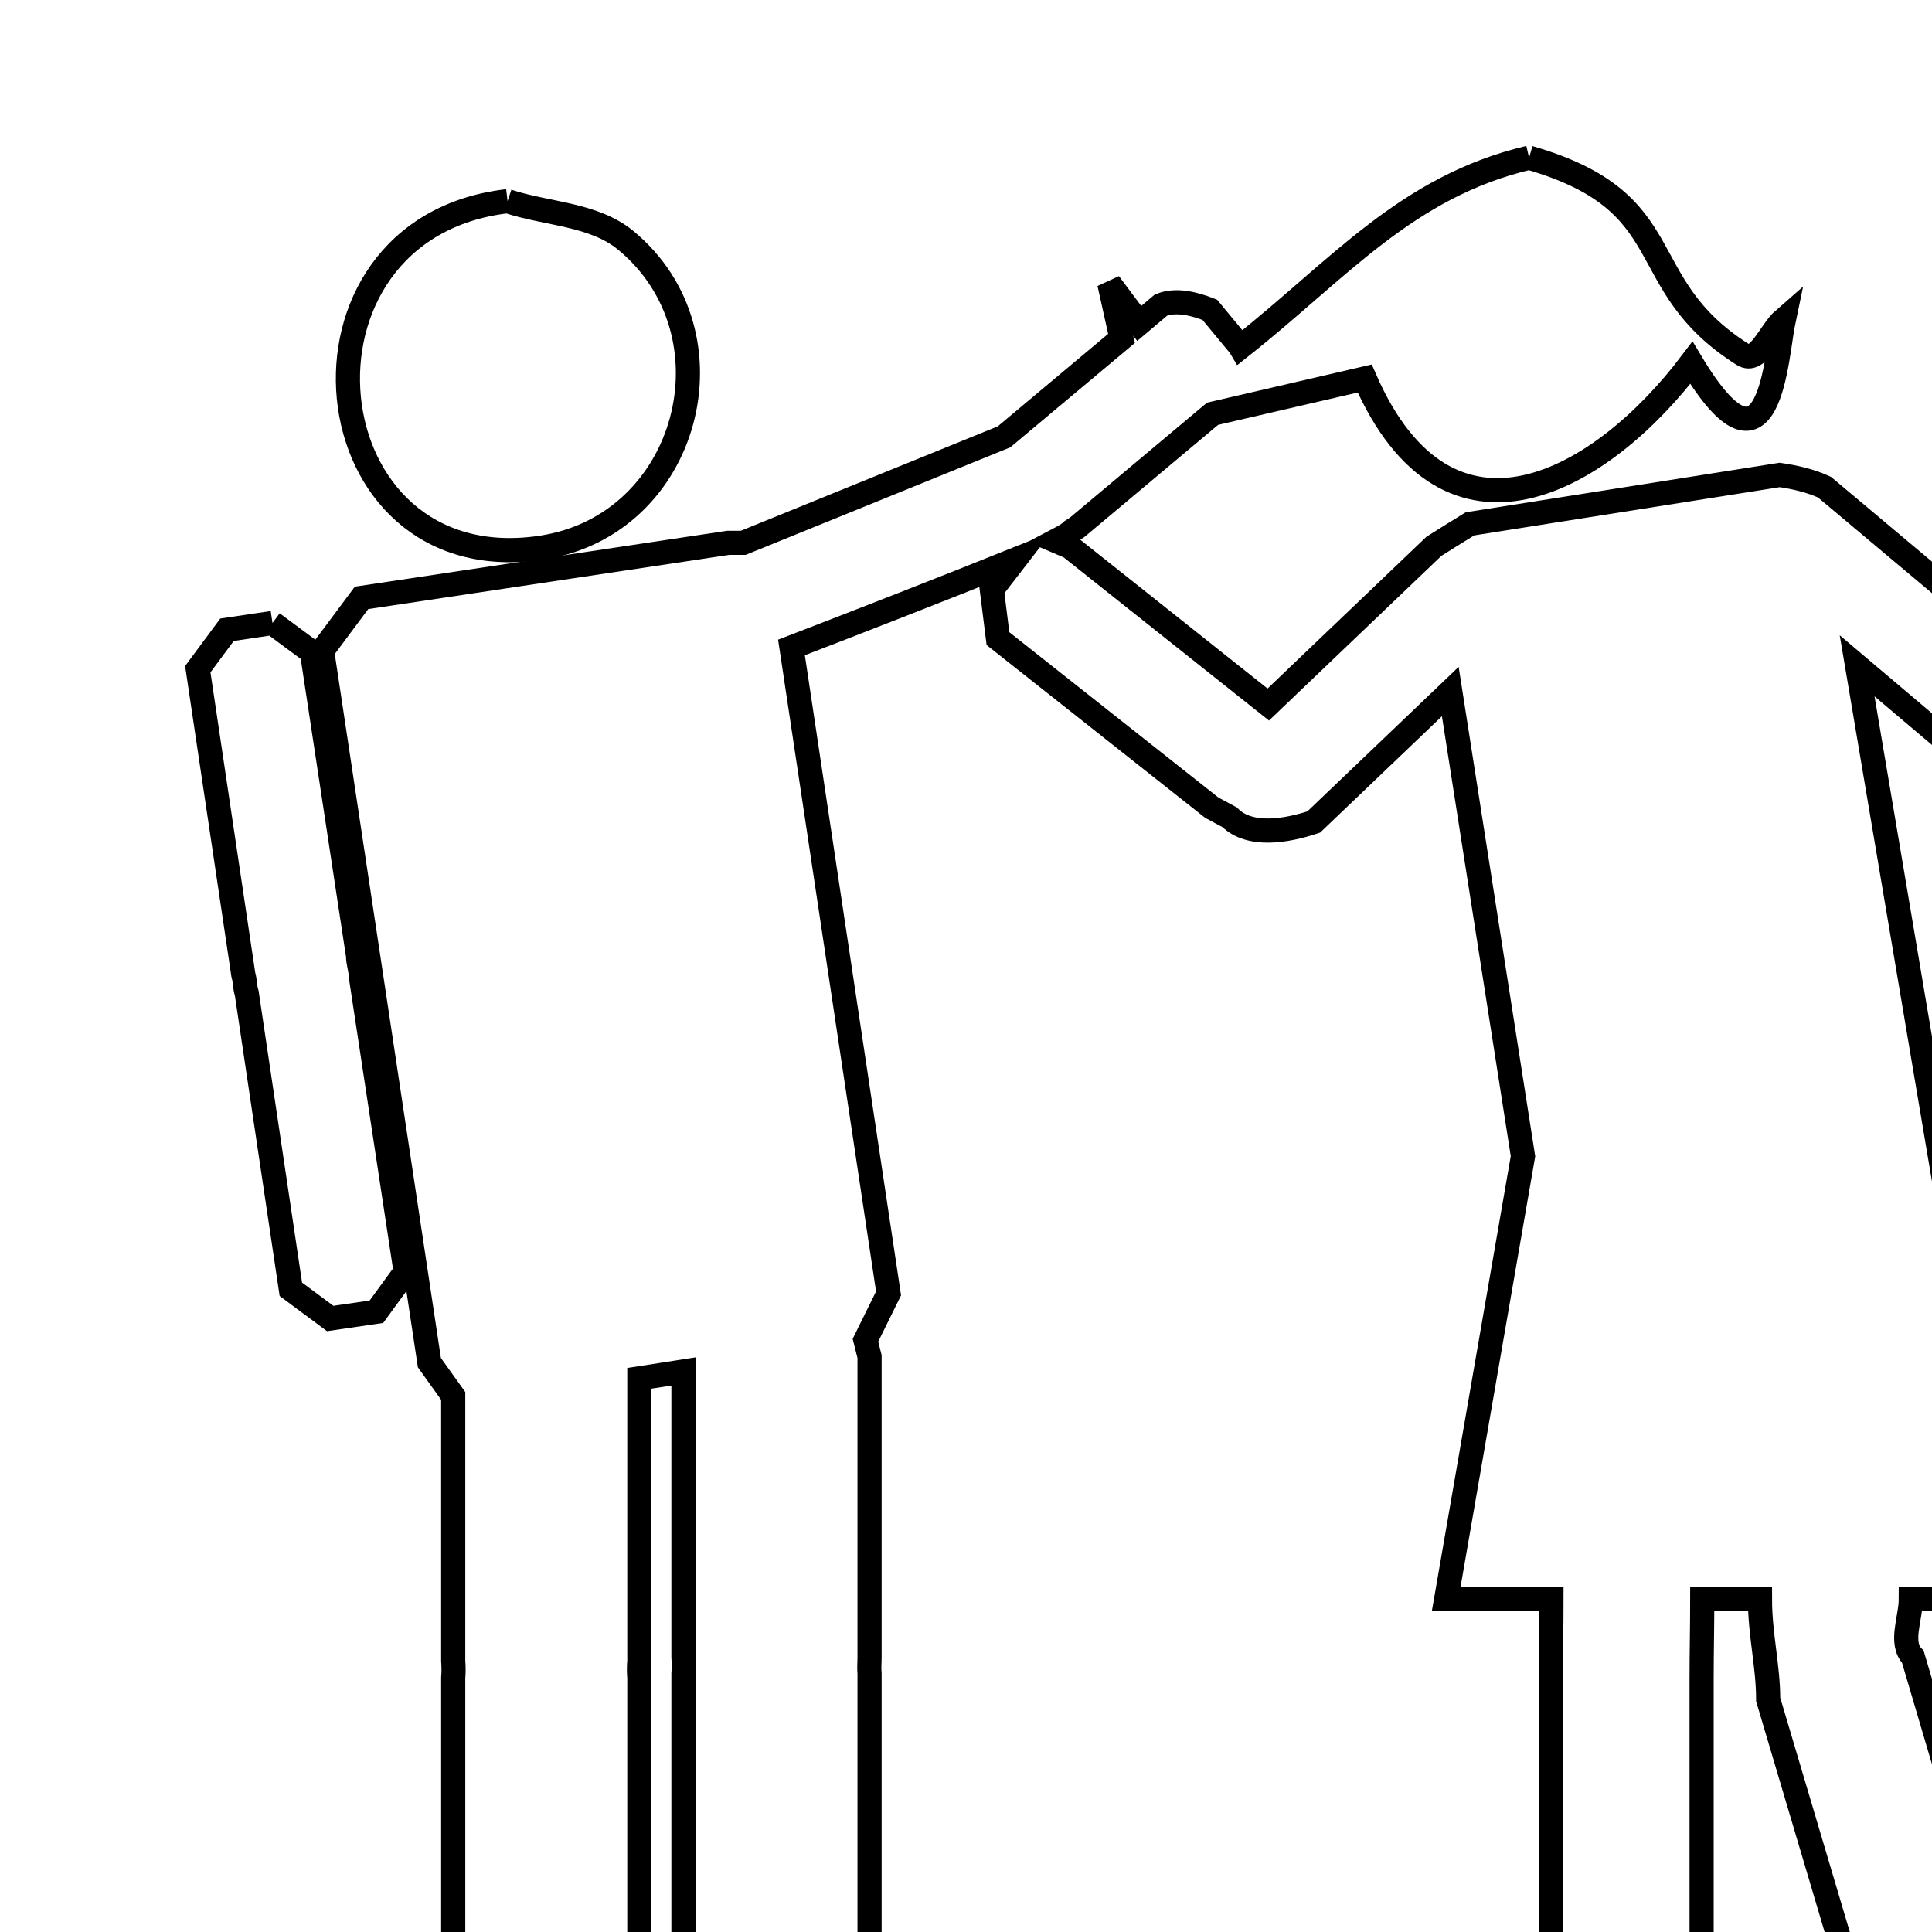 <svg xmlns="http://www.w3.org/2000/svg" viewBox="0.0 0.0 24.0 24.0" height="200px" width="200px"><path fill="none" stroke="black" stroke-width=".3" stroke-opacity="1.0"  filling="0" d="M18.995 1.959 L18.995 1.959 C20.926 2.516 20.244 3.516 21.653 4.406 C21.841 4.526 21.99 4.114 22.159 3.967 L22.159 3.967 C22.062 4.424 21.997 6.15 21.011 4.507 L21.011 4.507 C19.902 5.974 17.993 7.088 16.953 4.702 L16.953 4.702 C16.323 4.848 15.693 4.994 15.063 5.14 L13.392 6.541 C13.389 6.544 13.387 6.547 13.384 6.549 L13.316 6.592 C13.26 6.648 13.184 6.681 13.114 6.718 L13.114 6.718 C13.173 6.743 13.232 6.769 13.291 6.794 L15.755 8.752 L17.813 6.786 C17.962 6.691 18.111 6.6 18.261 6.507 L22.108 5.9 C22.298 5.928 22.49 5.971 22.665 6.052 L25.298 8.262 C25.4 8.416 25.544 8.58 25.652 8.726 L26.934 11.865 C26.856 12.053 26.777 12.242 26.698 12.43 L26.167 12.65 C25.975 12.571 25.784 12.492 25.593 12.413 L24.336 9.342 L23.07 8.271 L24.049 14.067 L25.028 19.864 L23.737 19.864 C23.737 20.103 23.593 20.412 23.762 20.581 L25.314 25.837 C25.219 26.015 25.123 26.192 25.028 26.369 L24.057 26.656 C23.88 26.56 23.703 26.465 23.526 26.369 L21.965 21.112 C21.965 20.695 21.863 20.307 21.863 19.864 L21.146 19.864 C21.146 20.195 21.138 20.524 21.138 20.851 L21.138 26.335 C20.994 26.479 20.851 26.622 20.708 26.766 L19.703 26.766 C19.557 26.622 19.411 26.479 19.265 26.335 L19.265 20.851 C19.265 20.524 19.273 20.196 19.273 19.864 L17.965 19.864 L18.919 14.363 L18.016 8.591 L16.32 10.211 C15.987 10.322 15.525 10.404 15.274 10.152 L15.274 10.152 C15.201 10.113 15.127 10.073 15.054 10.034 L12.397 7.933 C12.371 7.731 12.346 7.528 12.321 7.326 L12.608 6.954 C11.685 7.324 10.759 7.686 9.832 8.043 L10.435 12.055 L11.038 16.067 C10.943 16.261 10.847 16.455 10.751 16.649 L10.751 16.649 C10.768 16.717 10.785 16.784 10.802 16.852 L10.802 20.581 C10.802 20.667 10.795 20.706 10.802 20.792 L10.802 26.361 C10.656 26.504 10.509 26.647 10.363 26.791 L8.929 26.791 C8.783 26.647 8.636 26.504 8.49 26.361 L8.49 20.792 C8.496 20.725 8.496 20.657 8.49 20.589 L8.49 17.037 L7.942 17.122 L7.942 20.632 C7.936 20.702 7.936 20.772 7.942 20.843 L7.942 26.411 C7.798 26.555 7.655 26.698 7.511 26.842 L6.068 26.842 C5.922 26.698 5.776 26.555 5.63 26.411 L5.63 20.843 C5.636 20.772 5.635 20.702 5.63 20.632 L5.63 17.341 C5.531 17.203 5.433 17.065 5.334 16.927 L4.668 12.506 L4.001 8.085 C4.164 7.866 4.327 7.646 4.491 7.427 L9.047 6.743 C9.109 6.743 9.171 6.743 9.233 6.743 L12.472 5.427 L13.932 4.204 C13.882 3.976 13.831 3.748 13.78 3.52 L13.78 3.52 C13.904 3.686 14.028 3.852 14.152 4.018 L14.422 3.79 C14.61 3.714 14.84 3.774 15.029 3.849 L15.4 4.297 C15.403 4.302 15.406 4.308 15.409 4.313 L15.409 4.313 C16.629 3.349 17.47 2.318 18.995 1.959 L18.995 1.959"></path>
<path fill="none" stroke="black" stroke-width=".3" stroke-opacity="1.0"  filling="0" d="M6.305 2.499 L6.305 2.499 C6.793 2.661 7.373 2.657 7.771 2.984 C9.182 4.145 8.566 6.524 6.727 6.803 C3.821 7.243 3.391 2.836 6.305 2.499 L6.305 2.499"></path>
<path fill="none" stroke="black" stroke-width=".3" stroke-opacity="1.0"  filling="0" d="M3.385 7.739 L3.385 7.739 C3.548 7.86 3.712 7.981 3.875 8.102 L4.448 11.873 C4.448 11.964 4.482 12.044 4.482 12.127 L5.039 15.797 C4.918 15.963 4.797 16.129 4.676 16.295 L4.102 16.379 C3.939 16.258 3.776 16.137 3.613 16.016 L3.065 12.337 C3.04 12.264 3.047 12.189 3.023 12.11 L2.457 8.313 C2.578 8.15 2.699 7.987 2.82 7.823 L3.385 7.739"></path></svg>